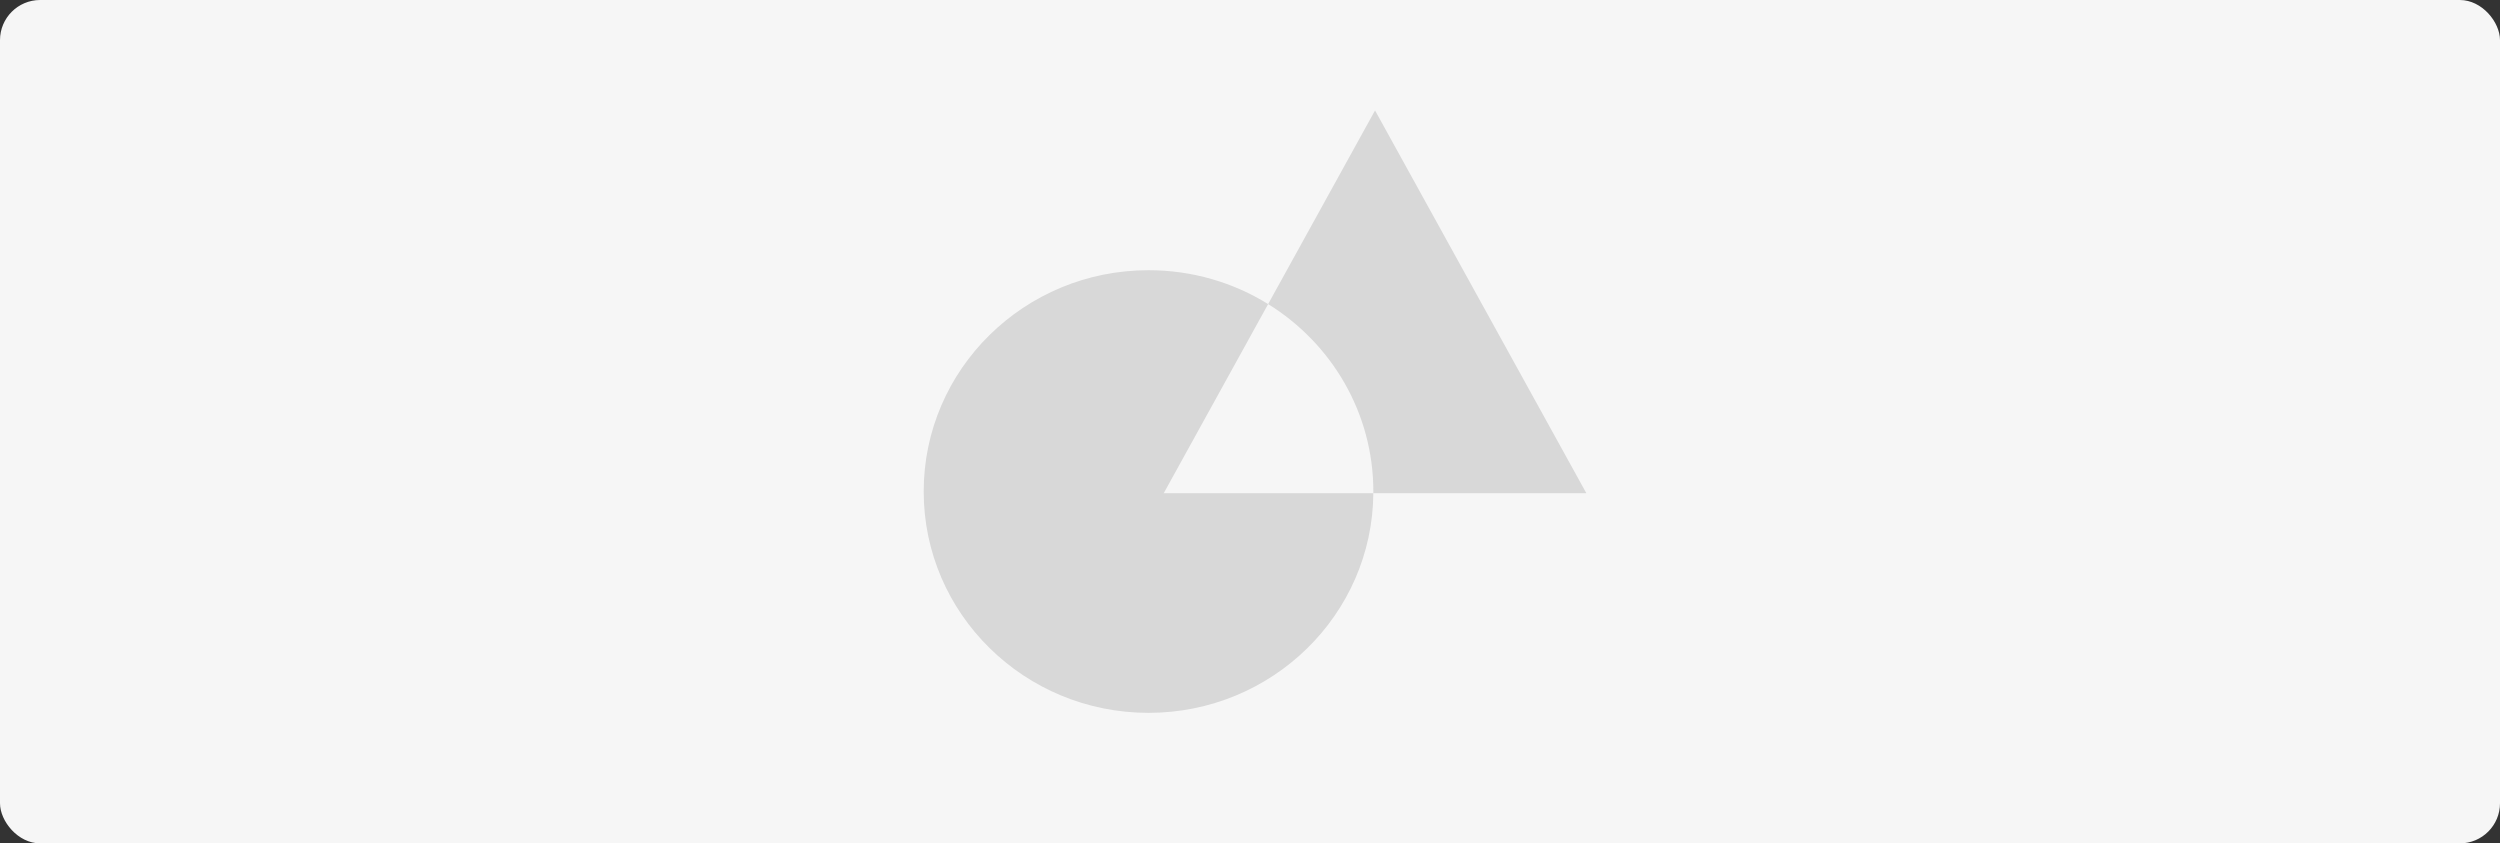<svg xmlns="http://www.w3.org/2000/svg" width="249" height="84" viewBox="0 0 249 84">
    <rect x="0" y="0" width="249" height="84" fill="#333333" stroke="none"/>
    <g fill="none" fill-rule="evenodd">
        <rect width="249" height="84" fill="#F6F6F6" rx="4"/>
        <path fill="#D8D8D8" d="M126.306 30.287L136.954 11 158 49.122h-21.215C136.695 61.22 126.704 71 114.393 71 102.026 71 92 61.13 92 48.956c0-12.175 10.026-22.044 22.393-22.044 4.378 0 8.463 1.237 11.913 3.375zm0 0l-10.398 18.835h20.877v-.166c0-7.865-4.183-14.767-10.479-18.67z"/>
    </g>
</svg>
